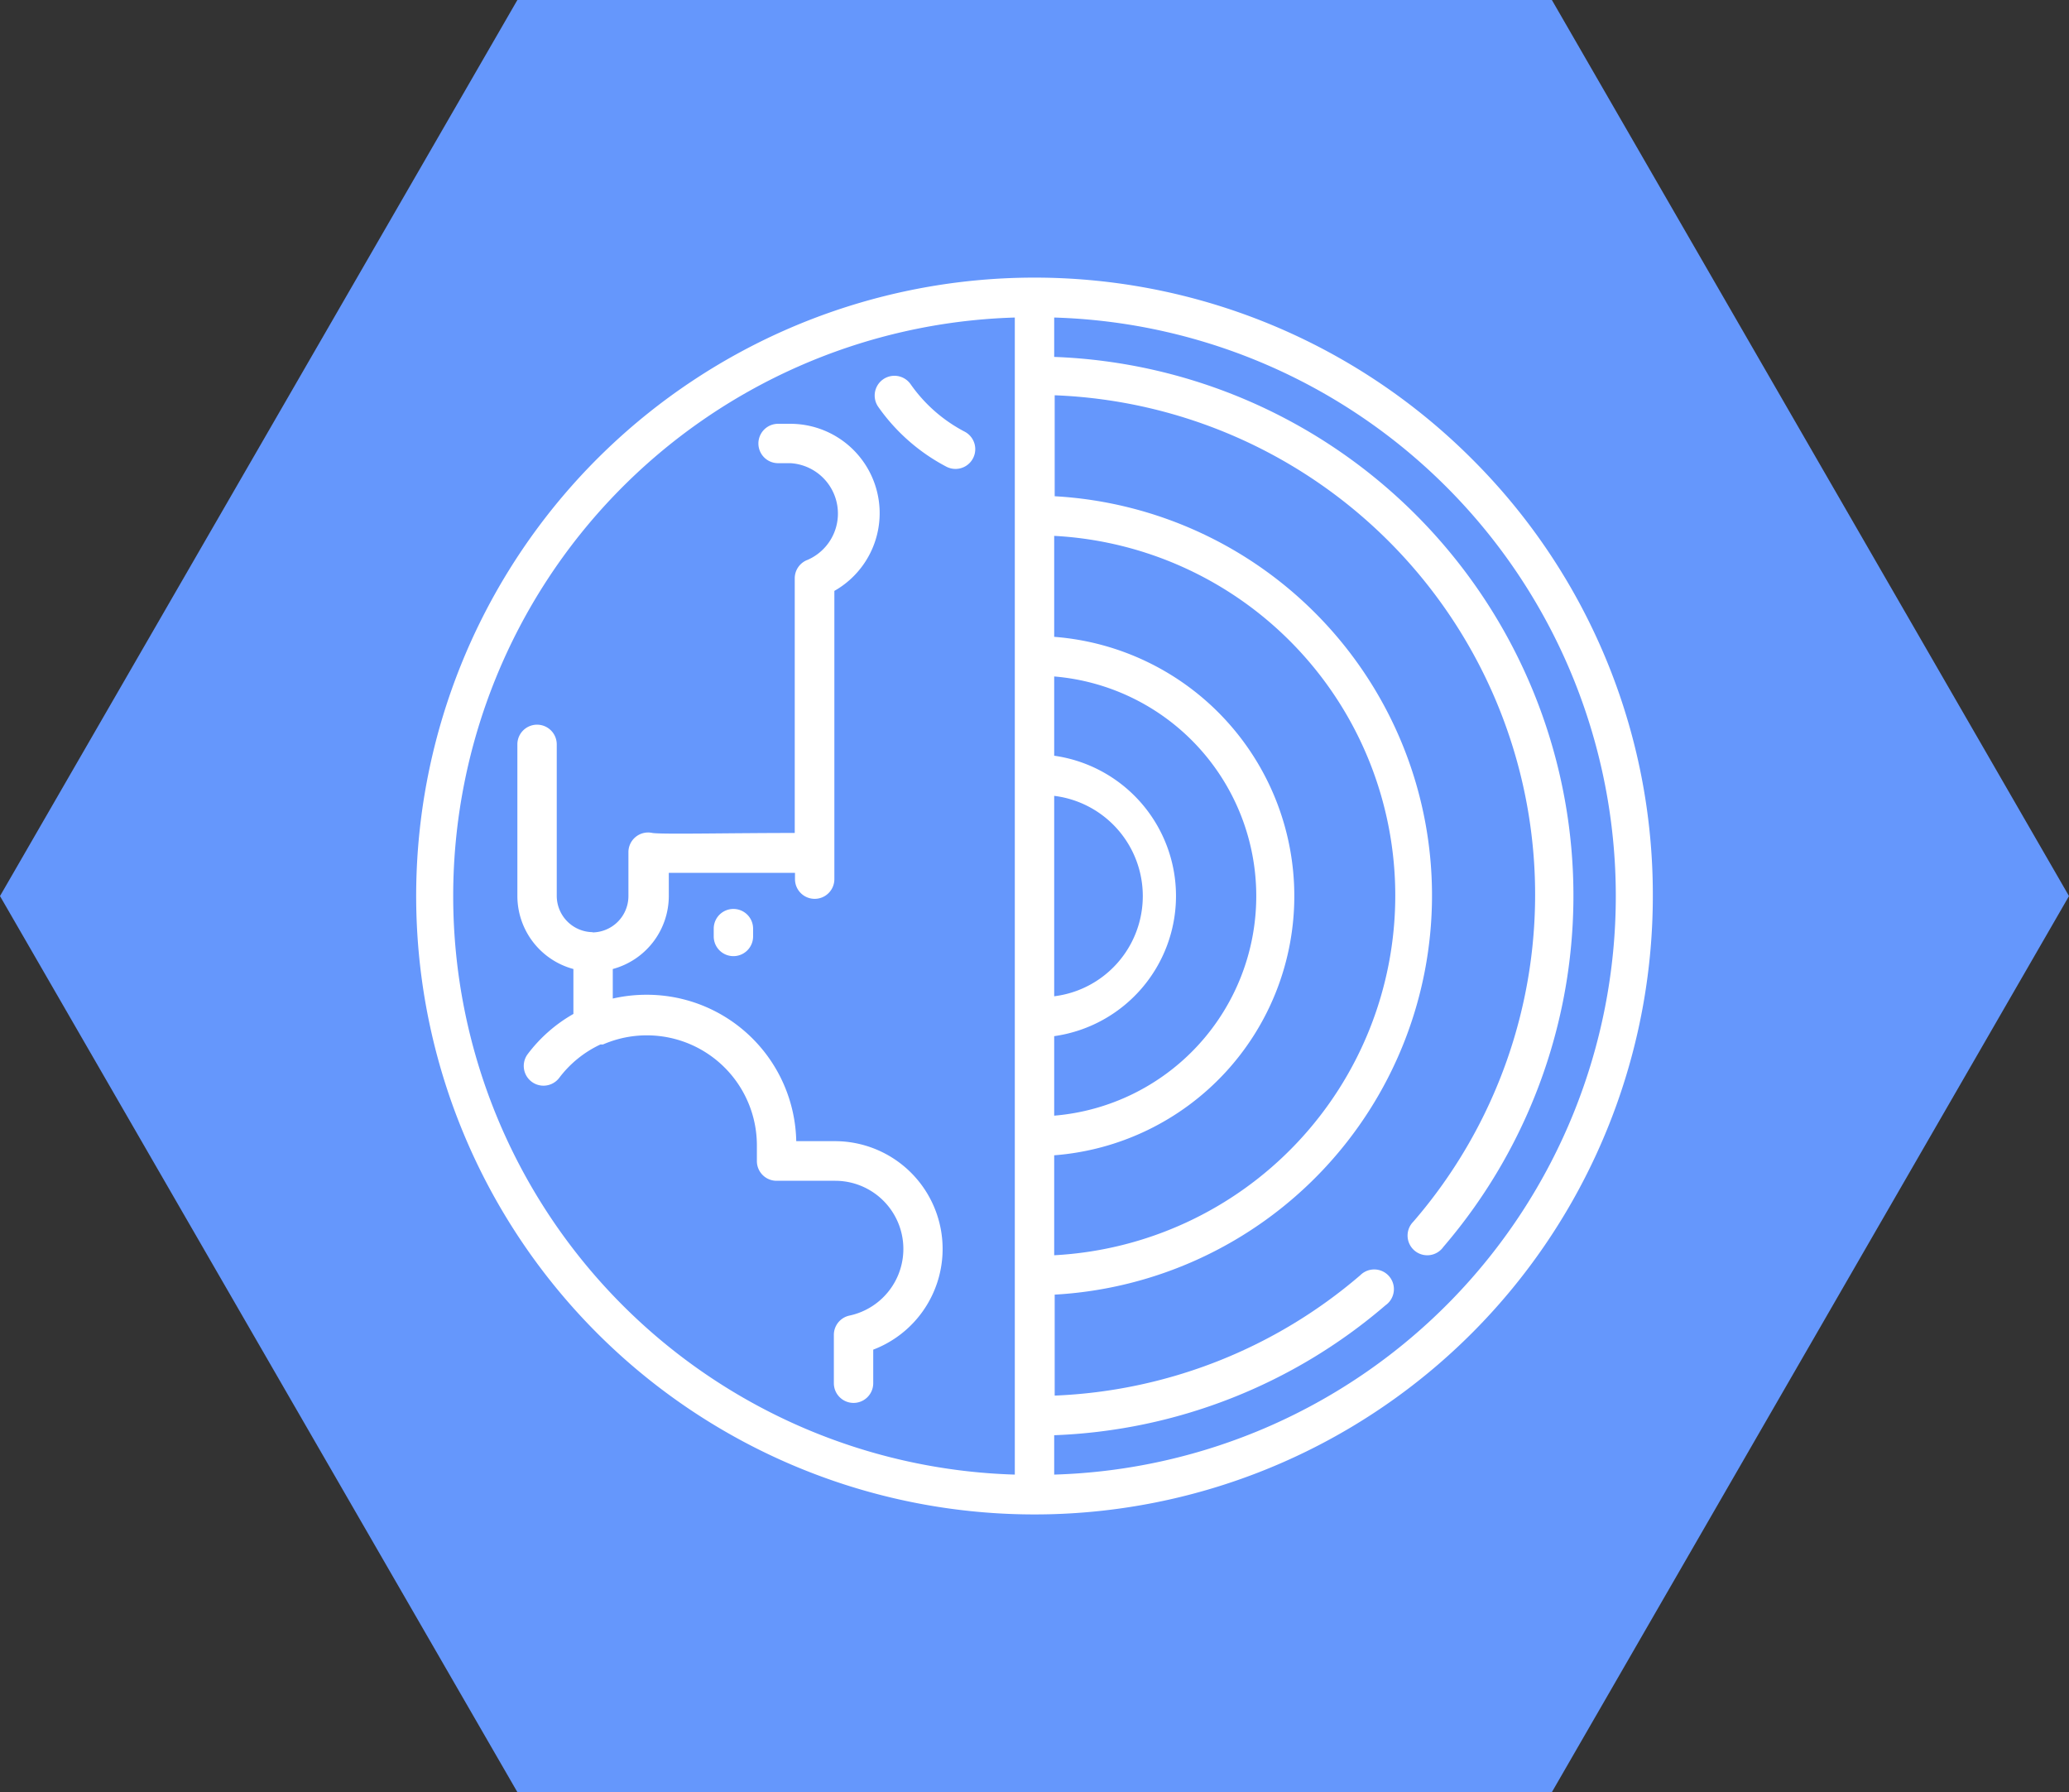 <svg xmlns="http://www.w3.org/2000/svg" viewBox="0 0 81.98 71"><rect x="0" y="0" width="81.98" height="71" fill="#333333" stroke="none"/><defs><style>.cls-1{fill:#6597fc;}.cls-2{fill:#fff;}</style></defs><title>Ресурс 6</title><g id="Слой_2" data-name="Слой 2"><g id="_3_слайд" data-name="3 слайд"><polygon class="cls-1" points="61.49 0 20.5 0 0 35.5 20.5 71 61.49 71 81.98 35.5 61.49 0"/></g><g id="Направление"><path class="cls-2" d="M58.32,18.18A24.5,24.5,0,1,0,65.49,35.5,24.34,24.34,0,0,0,58.32,18.18ZM40.21,58.42a22.93,22.93,0,0,1,0-45.84Zm1.56-26.89a4,4,0,0,1,0,7.94Zm0,9.52a5.61,5.61,0,0,0,0-11.11V26.8a8.73,8.73,0,0,1,0,17.4Zm0,4.72a10.3,10.3,0,0,0,0-20.54v-4a14.27,14.27,0,0,1,0,28.5Zm0,12.65V56.86a21.36,21.36,0,0,0,13.13-5.15.78.78,0,1,0-1-1.19,19.8,19.8,0,0,1-12.11,4.77v-4a15.84,15.84,0,0,0,0-31.63v-4A19.8,19.8,0,0,1,56,48.4a.78.78,0,1,0,1.19,1A21.36,21.36,0,0,0,41.77,14.14V12.58a22.93,22.93,0,0,1,0,45.84Z"/><path class="cls-2" d="M23.5,36.93a1.44,1.44,0,0,1-1.44-1.44v-6a.78.78,0,1,0-1.56,0v6a3,3,0,0,0,2.22,2.9v1.78a5.93,5.93,0,0,0-1.81,1.59.78.78,0,0,0,1.25.94,4.35,4.35,0,0,1,1.63-1.32l.1,0a4.36,4.36,0,0,1,6.1,4V46a.78.78,0,0,0,.78.78H33.1a2.7,2.7,0,0,1,.56,5.34.78.78,0,0,0-.62.77V54.8a.78.78,0,1,0,1.56,0V53.47a4.27,4.27,0,0,0-1.5-8.26H31.55a5.92,5.92,0,0,0-5.92-5.8,6,6,0,0,0-1.35.15V38.39a3,3,0,0,0,2.22-2.9v-.91c1.17,0,3.16,0,5,0v.25a.78.78,0,1,0,1.56,0V23.41a3.54,3.54,0,0,0-1.74-6.62h-.49a.78.78,0,0,0,0,1.56h.49A2,2,0,0,1,32,22.18a.78.78,0,0,0-.51.73V33c-2.6,0-5.24.06-5.64,0a.78.78,0,0,0-.95.76v1.74a1.44,1.44,0,0,1-1.44,1.44Z"/><path class="cls-2" d="M37.5,18.49a.78.78,0,1,0,.72-1.39,6,6,0,0,1-2.14-1.88.78.78,0,1,0-1.28.9,7.62,7.62,0,0,0,2.7,2.37Z"/><path class="cls-2" d="M28.28,36.79v.31a.78.78,0,0,0,1.56,0v-.31a.78.78,0,1,0-1.56,0Z"/></g></g></svg>
